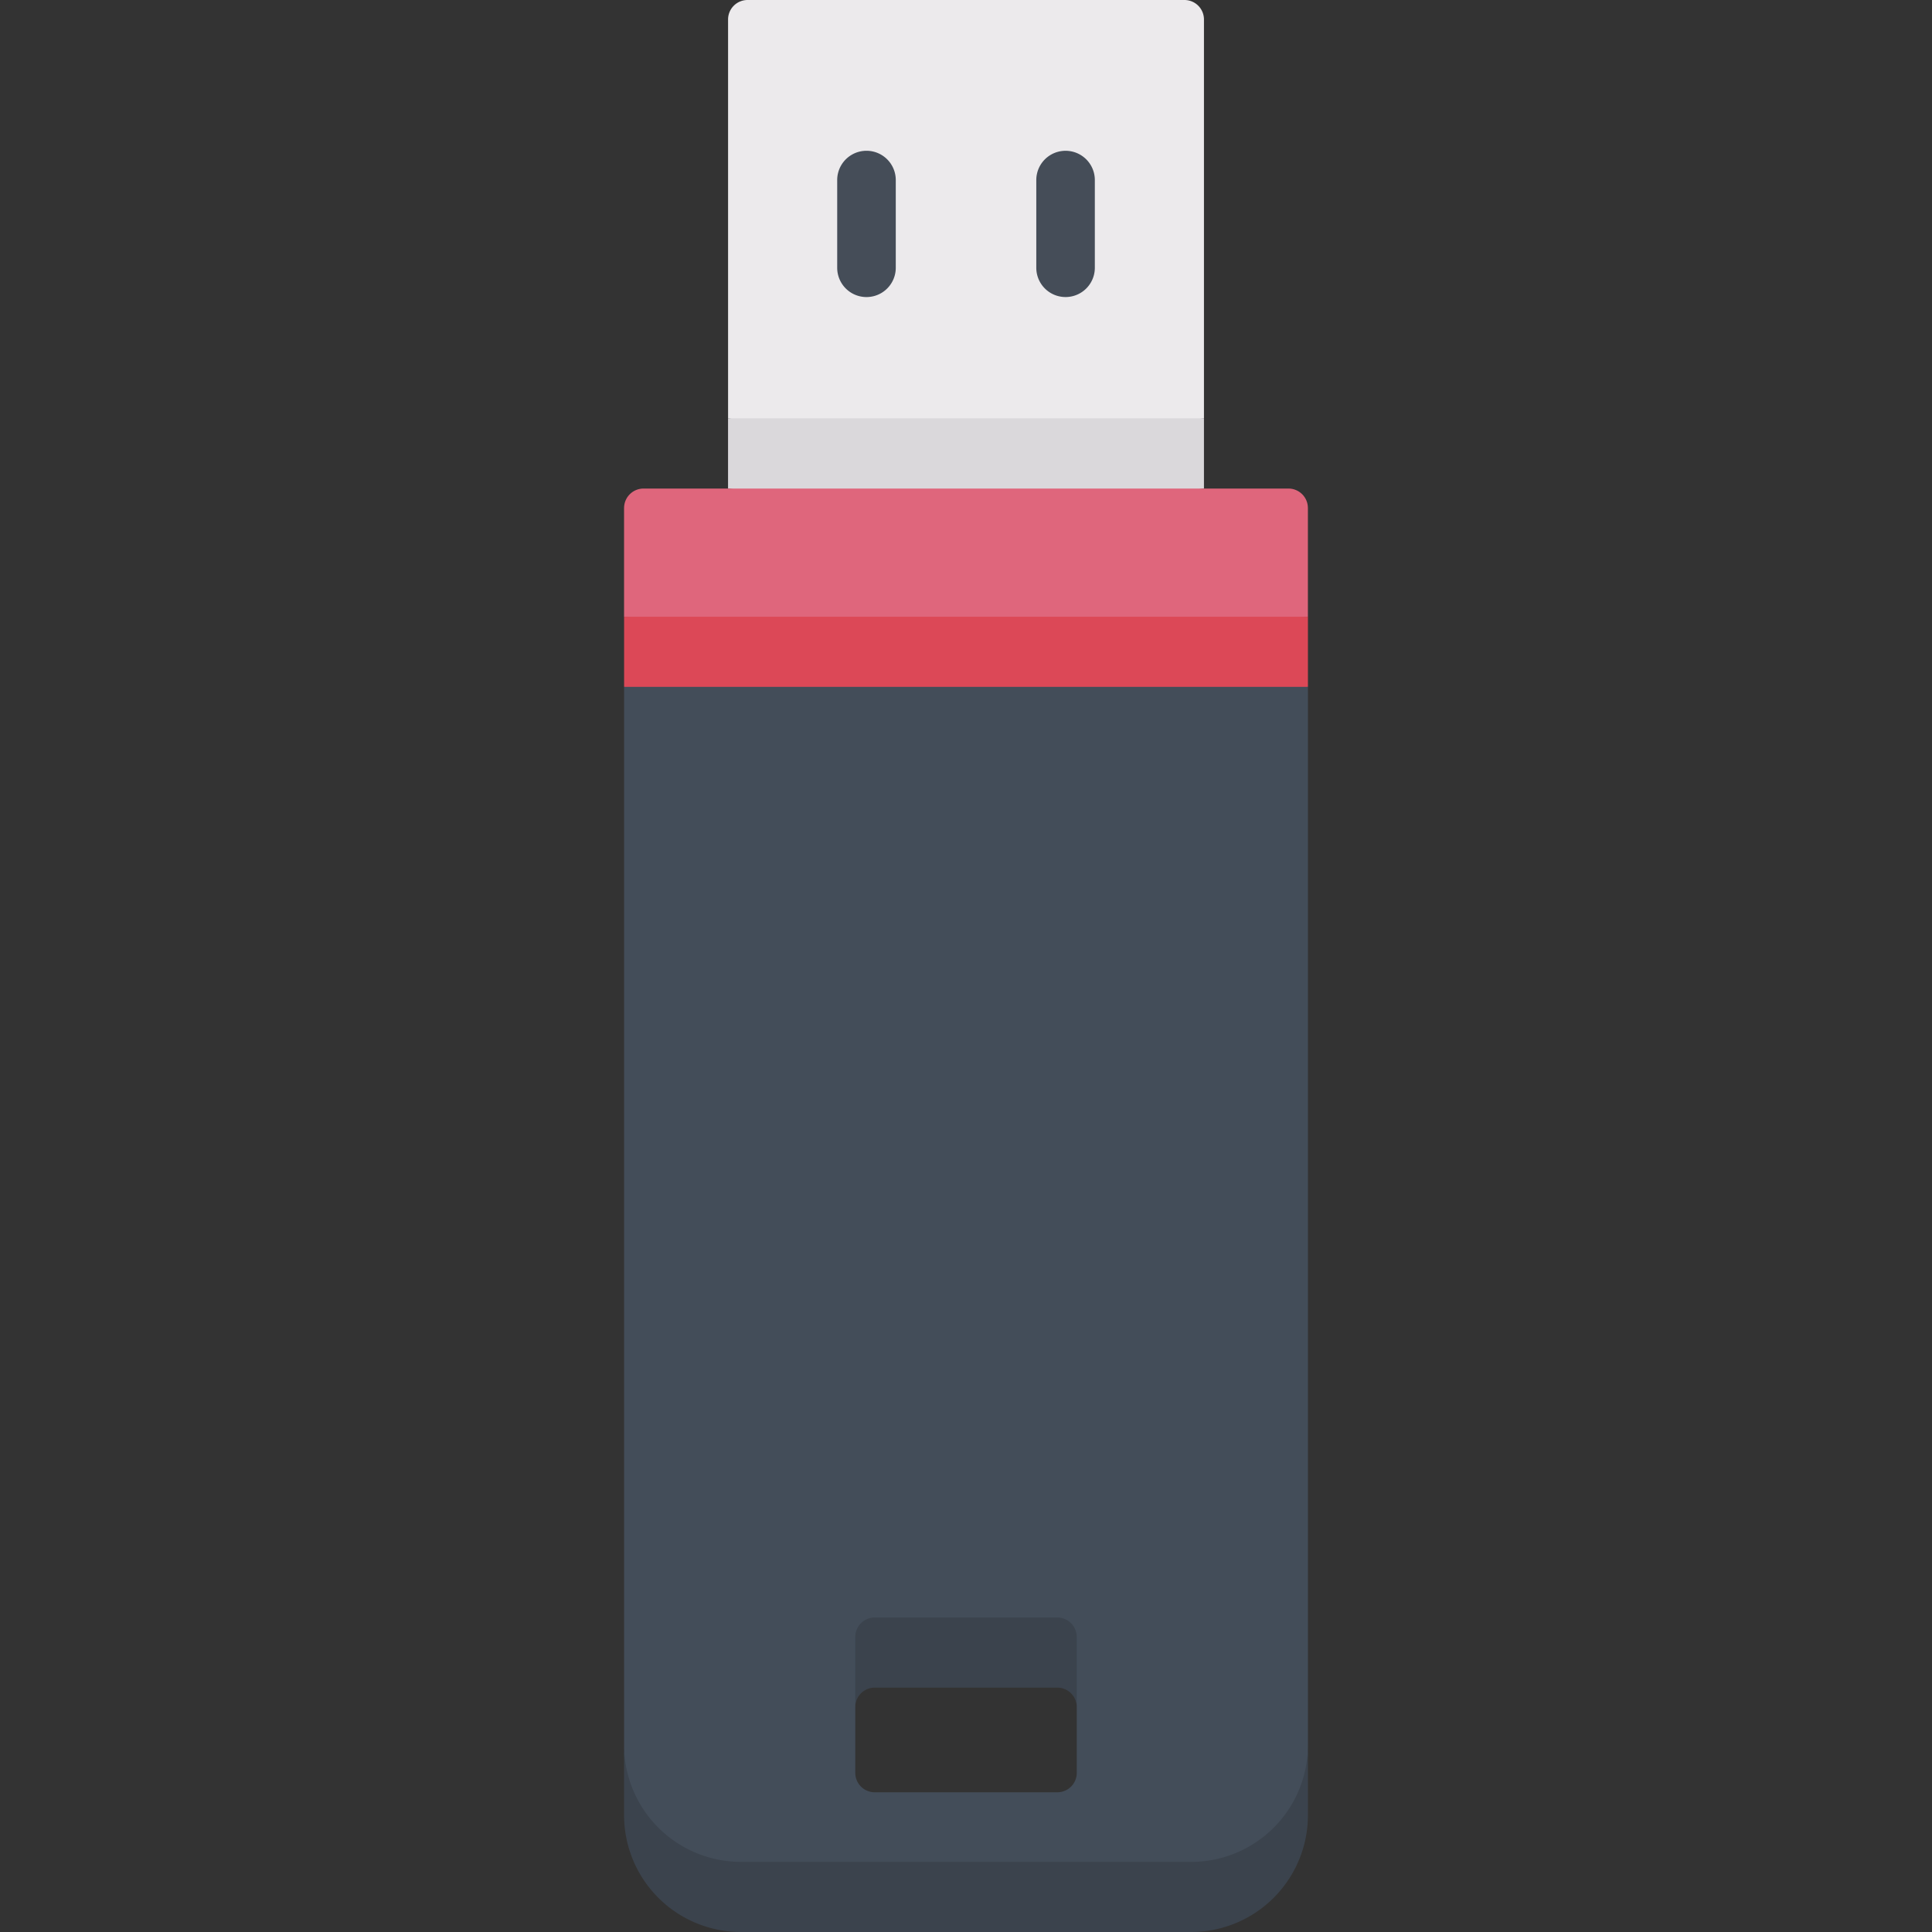 <svg width="60" height="60" fill="none" xmlns="http://www.w3.org/2000/svg"><rect width="100%" height="100%" fill="#333333" stroke="none"/><path d="M37.39 12.993V.605A.605.605 0 0036.787 0h-13.57a.605.605 0 00-.606.605v12.388L30 14.048l7.39-1.055z" fill="#ECEAEC"/><path d="M22.61 15.17L30 16.224l7.39-1.054v-2.178H22.61v2.178z" fill="#DAD8DB"/><path d="M40.619 19.154L30 20.21l-10.619-1.055v-3.378c0-.334.271-.605.605-.605h20.027c.334 0 .605.27.605.605v3.378z" fill="#DF667C"/><path d="M19.382 21.332l10.619 1.054 10.618-1.054v-2.178H19.382v2.178z" fill="#DC4857"/><path d="M23.011 58.878H36.99c2.926 0 3.629-2.68 3.629-4.684V21.332H19.382v32.862c0 2.005.648 4.684 3.63 4.684zm3.55-5.862c0-.334.27-1.66.605-1.66h5.67c.333 0 .604 1.326.604 1.66v2.04c0 .335-.27.605-.605.605h-5.67a.605.605 0 01-.604-.605v-2.04z" fill="#434D59"/><path d="M36.99 57.822H23.01a3.63 3.63 0 01-3.629-3.629v2.178A3.63 3.63 0 0023.012 60H36.99a3.63 3.63 0 003.629-3.63v-2.177a3.629 3.629 0 01-3.63 3.63zm-4.156-7.589h-5.669a.605.605 0 00-.604.605v2.178c0-.334.27-.605.604-.605h5.67c.334 0 .604.27.604.605v-2.178a.605.605 0 00-.605-.605z" fill="#3B434D"/><path d="M27.819 8.316V5.592a.909.909 0 00-1.819 0v2.724a.909.909 0 001.819 0zm6.182 0V5.592a.909.909 0 10-1.818 0v2.724a.909.909 0 001.818 0z" fill="#454D58"/></svg>